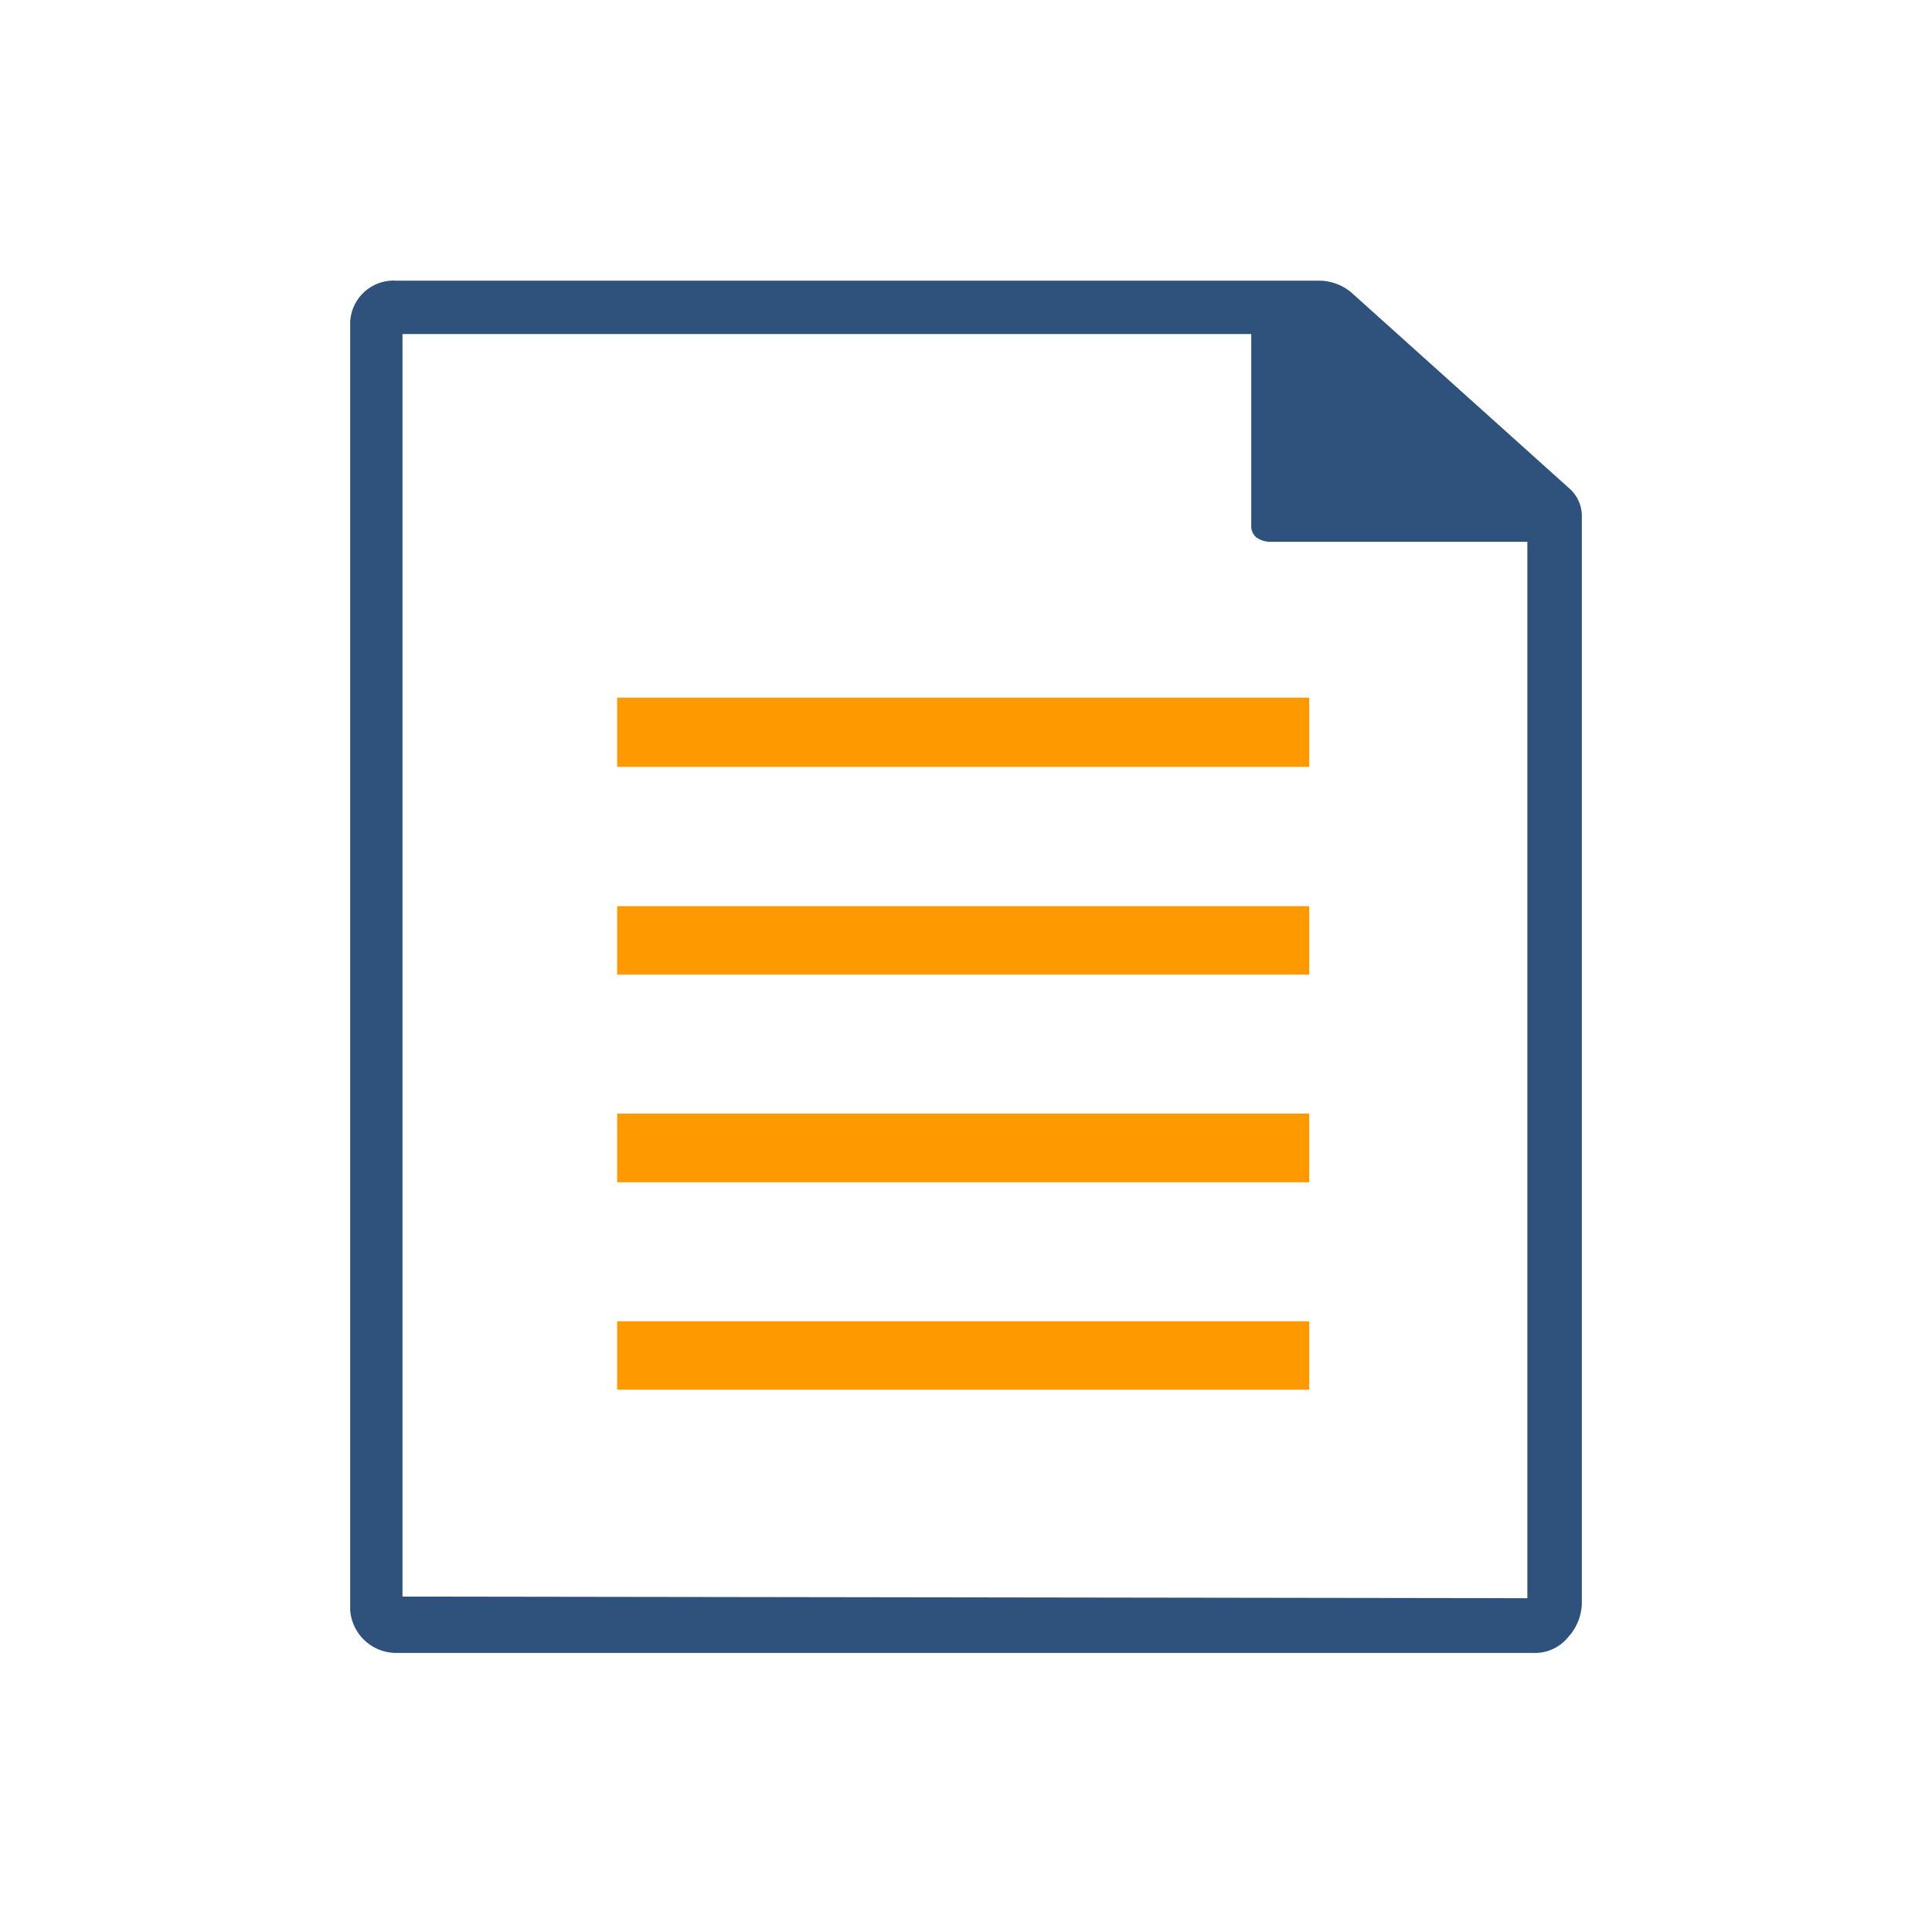 <svg xmlns="http://www.w3.org/2000/svg" viewBox="0 0 72 72"><defs><style>.cls-1{opacity:0;}.cls-2{fill:#fbb03b;}.cls-3{fill:#2e527c;}.cls-4{fill:#f90;}</style></defs><g id="图层_2" data-name="图层 2"><g id="图层_1-2" data-name="图层 1"><g id="Frame159"><g class="cls-1"><rect class="cls-2" width="72" height="72"/></g><path class="cls-3" d="M14.77,10.46A1.62,1.62,0,0,0,13.05,12v48a1.72,1.72,0,0,0,1.73,1.6H57.27A1.59,1.59,0,0,0,58.45,61a1.93,1.93,0,0,0,.5-1.22V19.18a1.37,1.37,0,0,0-.49-1v0L50.36,10.9a1.88,1.88,0,0,0-1.22-.44Zm42.15,9.73v.3l0,39.07h-.3L15,59.5v-.3l0-46.75H46.63v7.12a.55.55,0,0,0,.18.45.9.9,0,0,0,.59.17Z"/><path class="cls-4" d="M23,28.58H48.79s0,0,0,0V26s0,0,0,0H23a0,0,0,0,0,0,0v2.53A0,0,0,0,0,23,28.58Z"/><path class="cls-4" d="M23,36.32H48.79a0,0,0,0,0,0,0V33.77a0,0,0,0,0,0,0H23s0,0,0,0v2.52S23,36.32,23,36.32Z"/><path class="cls-4" d="M23,44.06H48.79a0,0,0,0,0,0,0V41.5s0,0,0,0H23l0,0V44S23,44.06,23,44.06Z"/><path class="cls-4" d="M23,51.79H48.79s0,0,0,0V49.24a0,0,0,0,0,0,0H23s0,0,0,0v2.53Z"/></g></g></g></svg>